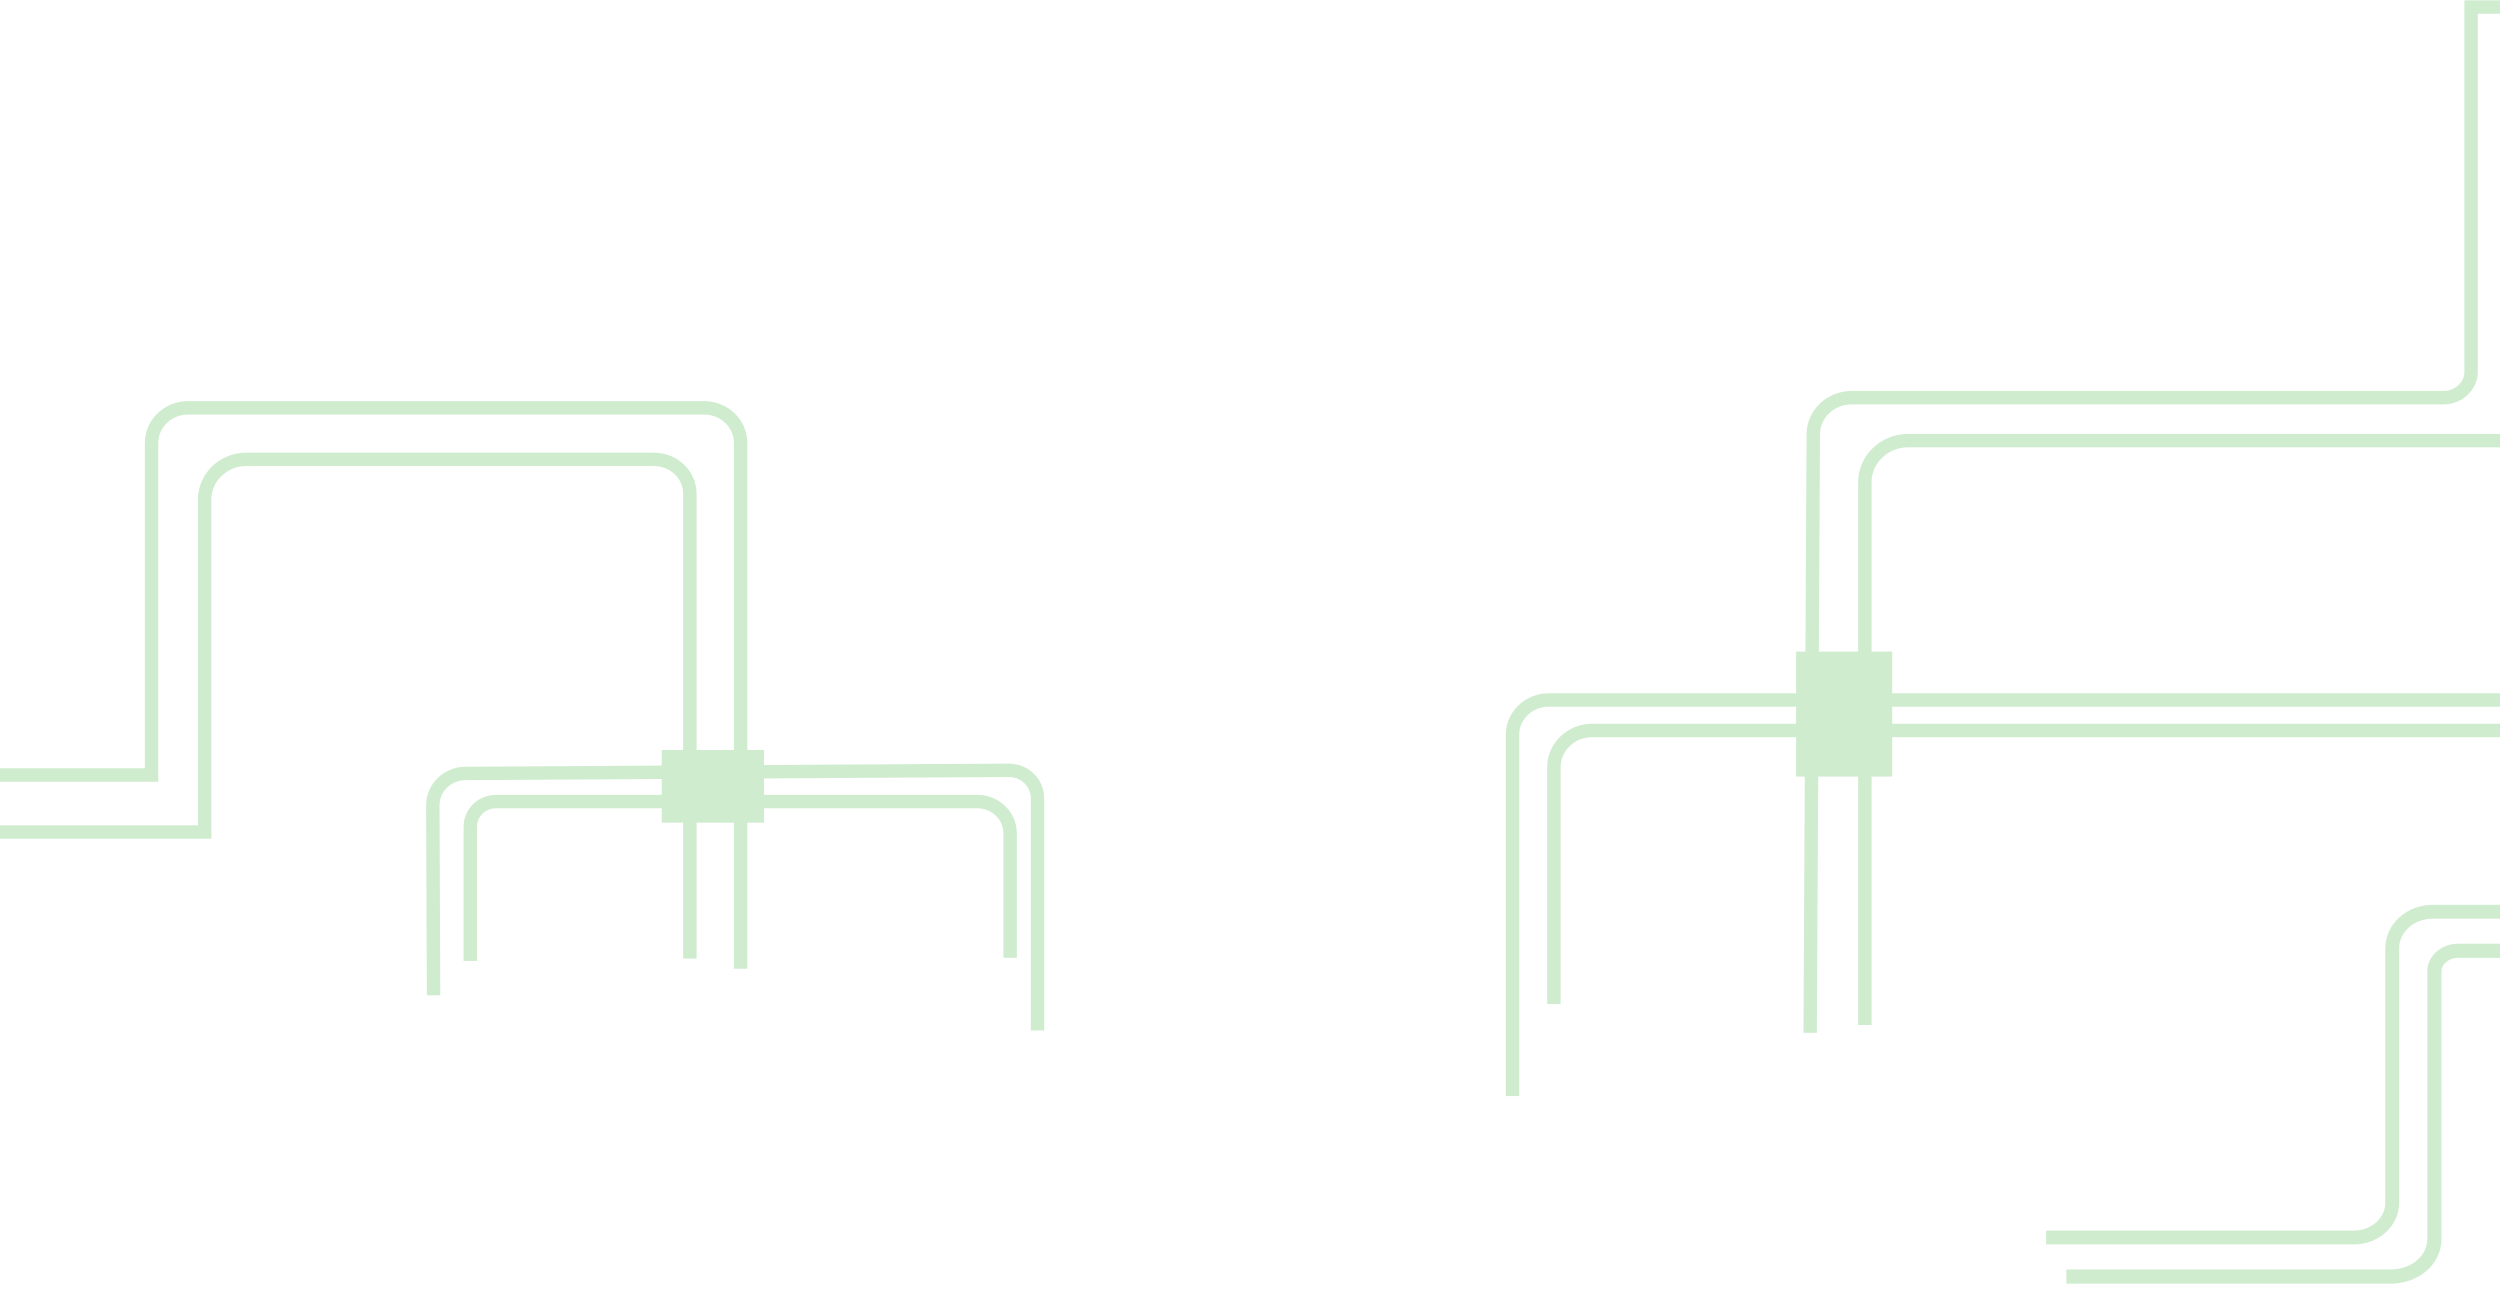 <?xml version="1.0" encoding="utf-8"?>
<!-- Generator: Adobe Illustrator 27.2.0, SVG Export Plug-In . SVG Version: 6.00 Build 0)  -->
<svg version="1.1" id="Calque_1" xmlns="http://www.w3.org/2000/svg" xmlns:xlink="http://www.w3.org/1999/xlink" x="0px" y="0px"
	 viewBox="0 0 320 166.6" style="enable-background:new 0 0 320 166.6;" xml:space="preserve">
<style type="text/css">
	.st0{fill:none;stroke:#CFECCF;stroke-width:1.718;stroke-miterlimit:10;}
	.st1{fill:none;stroke:#CFECCF;stroke-width:1.774;stroke-miterlimit:10;}
	.st2{fill:none;stroke:#CFECCF;stroke-width:1.816;stroke-miterlimit:10;}
	.st3{fill:#CFECCF;}
</style>
<g>
	<path class="st0" d="M193.6,140.3V94c0-2.4,2.1-4.4,4.6-4.4h122.6"/>
	<path class="st0" d="M198.9,128.5V98.2c0-2.6,2.2-4.7,4.9-4.7h117"/>
	<path class="st1" d="M261.9,158.4h39.4c2.7,0,4.9-2,4.9-4.4v-32.6c0-2.6,2.3-4.7,5.2-4.7h9.4"/>
	<path class="st2" d="M264.5,163.4H306c3.1,0,5.6-2.1,5.6-4.8v-34.3c0-1.4,1.4-2.6,3-2.6h6.1"/>
	<path class="st0" d="M94.8,124V56.7c0-2.5-2.1-4.5-4.7-4.5h-66c-2.6,0-4.7,2-4.7,4.5v42.5H-0.2"/>
	<path class="st0" d="M-0.1,106.5h26.3V63.9c0-2.8,2.4-5.1,5.3-5.1h52.2c2.6,0,4.6,2,4.6,4.4v59.5"/>
	<path class="st0" d="M238.7,131.2V61.7c0-2.9,2.5-5.3,5.5-5.3h76.6"/>
	<path class="st0" d="M231.7,132.2l0.4-76.6c0-2.6,2.2-4.7,4.9-4.7h75.8c1.9,0,3.5-1.5,3.5-3.3V0.9h3.8"/>
	<rect x="229.9" y="83.4" class="st3" width="12.3" height="16"/>
	<path class="st0" d="M55.5,127.4l-0.1-24.3c0-2.3,1.9-4.1,4.2-4.1l69.5-0.4c2.1,0,3.7,1.6,3.7,3.6v29.7"/>
	<path class="st0" d="M60.2,123v-17.2c0-1.8,1.5-3.2,3.3-3.2h61.6c2.3,0,4.2,1.8,4.2,4.1v15.9"/>
	<rect x="84.7" y="96" class="st3" width="13.1" height="9.3"/>
</g>
</svg>
